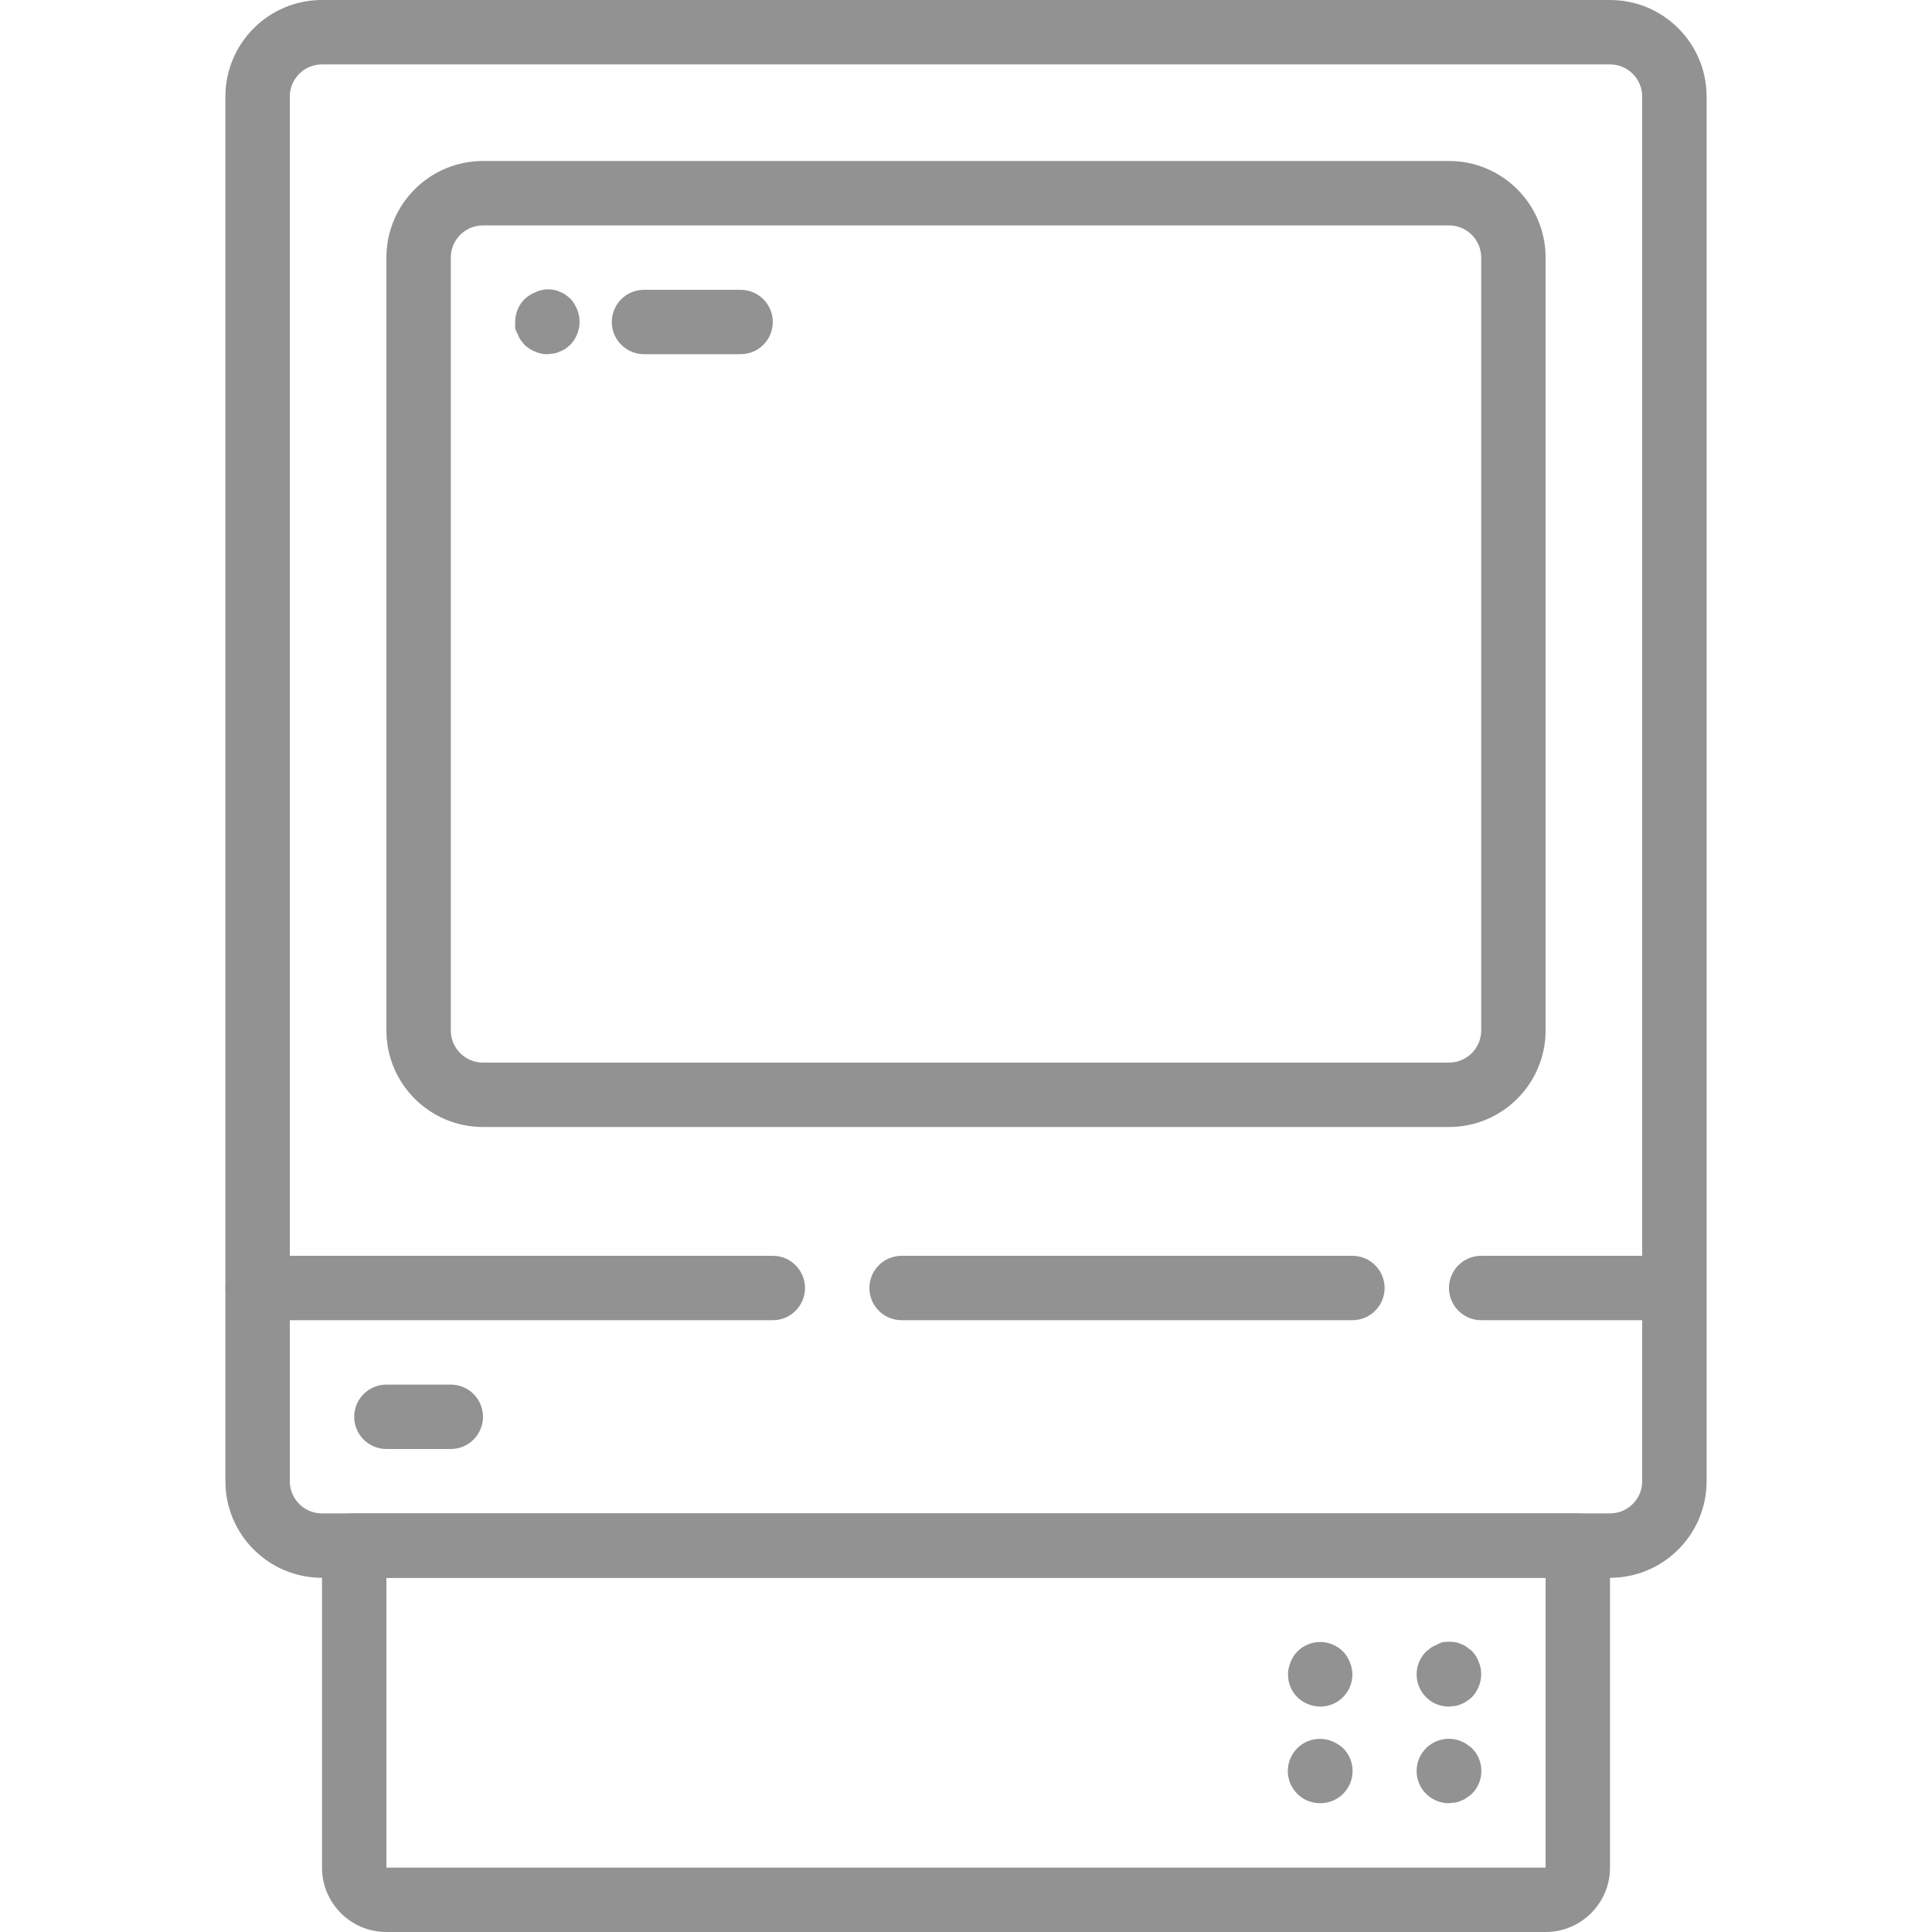 <?xml version="1.0" encoding="iso-8859-1"?>
<!-- Generator: Adobe Illustrator 19.0.0, SVG Export Plug-In . SVG Version: 6.00 Build 0)  -->
<svg version="1.1" id="Layer_1" xmlns="http://www.w3.org/2000/svg" xmlns:xlink="http://www.w3.org/1999/xlink" x="0px" y="0px"
	 viewBox="0 0 512 512" style="enable-background:new 0 0 512 512;" xml:space="preserve" fill="#929292">
<g>
	<g>
		<path d="M196.267,76.8h-25.6c-4.713,0-8.533,3.82-8.533,8.533s3.82,8.533,8.533,8.533h25.6c4.713,0,8.533-3.821,8.533-8.533
			S200.979,76.8,196.267,76.8z"/>
	</g>
</g>
<g>
	<g>
		<path d="M152.917,81.92c-0.432-1.034-1.038-1.987-1.792-2.816l-1.28-1.024c-0.476-0.323-0.992-0.581-1.536-0.768
			c-0.509-0.258-1.056-0.431-1.621-0.512c-1.653-0.292-3.356-0.054-4.864,0.683c-1.047,0.406-2.004,1.015-2.816,1.792
			c-1.597,1.61-2.488,3.79-2.475,6.059c-0.037,0.568-0.037,1.138,0,1.707c0.148,0.544,0.378,1.062,0.683,1.536
			c0.185,0.545,0.443,1.061,0.768,1.536c0.317,0.446,0.659,0.873,1.024,1.28c0.812,0.777,1.769,1.386,2.816,1.792
			c1.013,0.478,2.123,0.711,3.243,0.683l1.621-0.171c0.565-0.082,1.112-0.255,1.621-0.512c0.544-0.187,1.06-0.445,1.536-0.768
			l1.28-1.024c1.559-1.635,2.443-3.799,2.475-6.059C153.609,84.161,153.377,82.999,152.917,81.92z"/>
	</g>
</g>
<g>
	<g>
		<path d="M357.717,440.491c-0.391-1.055-1.002-2.015-1.792-2.816c-0.016-0.017-0.033-0.033-0.049-0.049
			c-3.346-3.319-8.749-3.297-12.068,0.049c-0.79,0.801-1.401,1.761-1.792,2.816c-0.437,1.026-0.669,2.128-0.683,3.243
			c-0.013,2.268,0.877,4.448,2.475,6.059c1.635,1.559,3.799,2.443,6.059,2.475c4.713,0,8.533-3.82,8.533-8.533
			C358.387,442.618,358.155,441.517,357.717,440.491z"/>
	</g>
</g>
<g>
	<g>
		<path d="M391.851,440.32c-0.406-1.048-1.015-2.004-1.792-2.816l-1.365-1.024c-0.436-0.338-0.926-0.598-1.451-0.768
			c-0.509-0.258-1.057-0.431-1.621-0.512c-1.103-0.171-2.225-0.171-3.328,0c-0.545,0.146-1.063,0.376-1.536,0.683
			c-0.544,0.187-1.06,0.445-1.536,0.768l-1.28,1.024c-0.017,0.016-0.033,0.033-0.049,0.049c-3.319,3.346-3.297,8.749,0.049,12.068
			c1.61,1.597,3.79,2.488,6.059,2.475l1.621-0.171c0.565-0.082,1.112-0.255,1.621-0.512c0.524-0.17,1.015-0.43,1.451-0.768
			c0.488-0.295,0.946-0.638,1.365-1.024c1.559-1.635,2.443-3.799,2.475-6.059C392.543,442.561,392.31,441.399,391.851,440.32z"/>
	</g>
</g>
<g>
	<g>
		<path d="M355.925,463.275c-0.83-0.752-1.783-1.358-2.816-1.792c-3.178-1.336-6.848-0.629-9.301,1.792
			c-1.628,1.614-2.537,3.816-2.524,6.108c0.027,4.713,3.87,8.511,8.583,8.484c2.293,0.013,4.494-0.896,6.108-2.524
			C359.294,471.996,359.272,466.593,355.925,463.275z"/>
	</g>
</g>
<g>
	<g>
		<path d="M390.059,463.275c-0.42-0.386-0.877-0.729-1.365-1.024c-0.436-0.338-0.926-0.598-1.451-0.768
			c-0.509-0.258-1.056-0.431-1.621-0.512c-2.784-0.557-5.663,0.306-7.68,2.304c-0.017,0.016-0.033,0.033-0.049,0.049
			c-3.319,3.346-3.297,8.749,0.049,12.068c1.61,1.597,3.79,2.488,6.059,2.475l1.621-0.171c0.565-0.082,1.112-0.255,1.621-0.512
			c0.524-0.17,1.015-0.43,1.451-0.768c0.488-0.295,0.946-0.638,1.365-1.024c0.017-0.016,0.033-0.033,0.049-0.049
			C393.427,471.996,393.405,466.594,390.059,463.275z"/>
	</g>
</g>
<g>
	<g>
		<path d="M426.667,0H85.333c-14.138,0-25.6,11.461-25.6,25.6v366.933c0,14.138,11.461,25.6,25.6,25.6h341.333
			c14.138,0,25.6-11.462,25.6-25.6V25.6C452.267,11.461,440.805,0,426.667,0z M435.2,392.533c0,4.713-3.82,8.533-8.533,8.533H85.333
			c-4.713,0-8.533-3.821-8.533-8.533V25.6c0-4.713,3.82-8.533,8.533-8.533h341.333c4.713,0,8.533,3.82,8.533,8.533V392.533z"/>
	</g>
</g>
<g>
	<g>
		<path d="M384,42.667H128c-14.138,0-25.6,11.461-25.6,25.6v204.8c0,14.138,11.461,25.6,25.6,25.6h256
			c14.138,0,25.6-11.462,25.6-25.6v-204.8C409.6,54.128,398.138,42.667,384,42.667z M392.533,273.067
			c0,4.713-3.82,8.533-8.533,8.533H128c-4.713,0-8.533-3.821-8.533-8.533v-204.8c0-4.713,3.82-8.533,8.533-8.533h256
			c4.713,0,8.533,3.82,8.533,8.533V273.067z"/>
	</g>
</g>
<g>
	<g>
		<path d="M358.4,332.8H238.933c-4.713,0-8.533,3.821-8.533,8.533s3.82,8.533,8.533,8.533H358.4c4.713,0,8.533-3.82,8.533-8.533
			S363.113,332.8,358.4,332.8z"/>
	</g>
</g>
<g>
	<g>
		<path d="M204.8,332.8H68.267c-4.713,0-8.533,3.821-8.533,8.533s3.82,8.533,8.533,8.533H204.8c4.713,0,8.533-3.82,8.533-8.533
			S209.513,332.8,204.8,332.8z"/>
	</g>
</g>
<g>
	<g>
		<path d="M435.2,332.8h-42.667c-4.713,0-8.533,3.821-8.533,8.533s3.821,8.533,8.533,8.533H435.2c4.713,0,8.533-3.82,8.533-8.533
			S439.913,332.8,435.2,332.8z"/>
	</g>
</g>
<g>
	<g>
		<path d="M418.133,401.067H93.867c-4.713,0-8.533,3.82-8.533,8.533v85.333c0,9.426,7.641,17.067,17.067,17.067h307.2
			c9.426,0,17.067-7.641,17.067-17.067V409.6C426.667,404.887,422.846,401.067,418.133,401.067z M409.6,494.933H102.4v-76.8h307.2
			V494.933z"/>
	</g>
</g>
<g>
	<g>
		<path d="M119.467,366.933H102.4c-4.713,0-8.533,3.82-8.533,8.533S97.687,384,102.4,384h17.067c4.713,0,8.533-3.82,8.533-8.533
			S124.18,366.933,119.467,366.933z"/>
	</g>
</g>
<g>
</g>
<g>
</g>
<g>
</g>
<g>
</g>
<g>
</g>
<g>
</g>
<g>
</g>
<g>
</g>
<g>
</g>
<g>
</g>
<g>
</g>
<g>
</g>
<g>
</g>
<g>
</g>
<g>
</g>
</svg>
